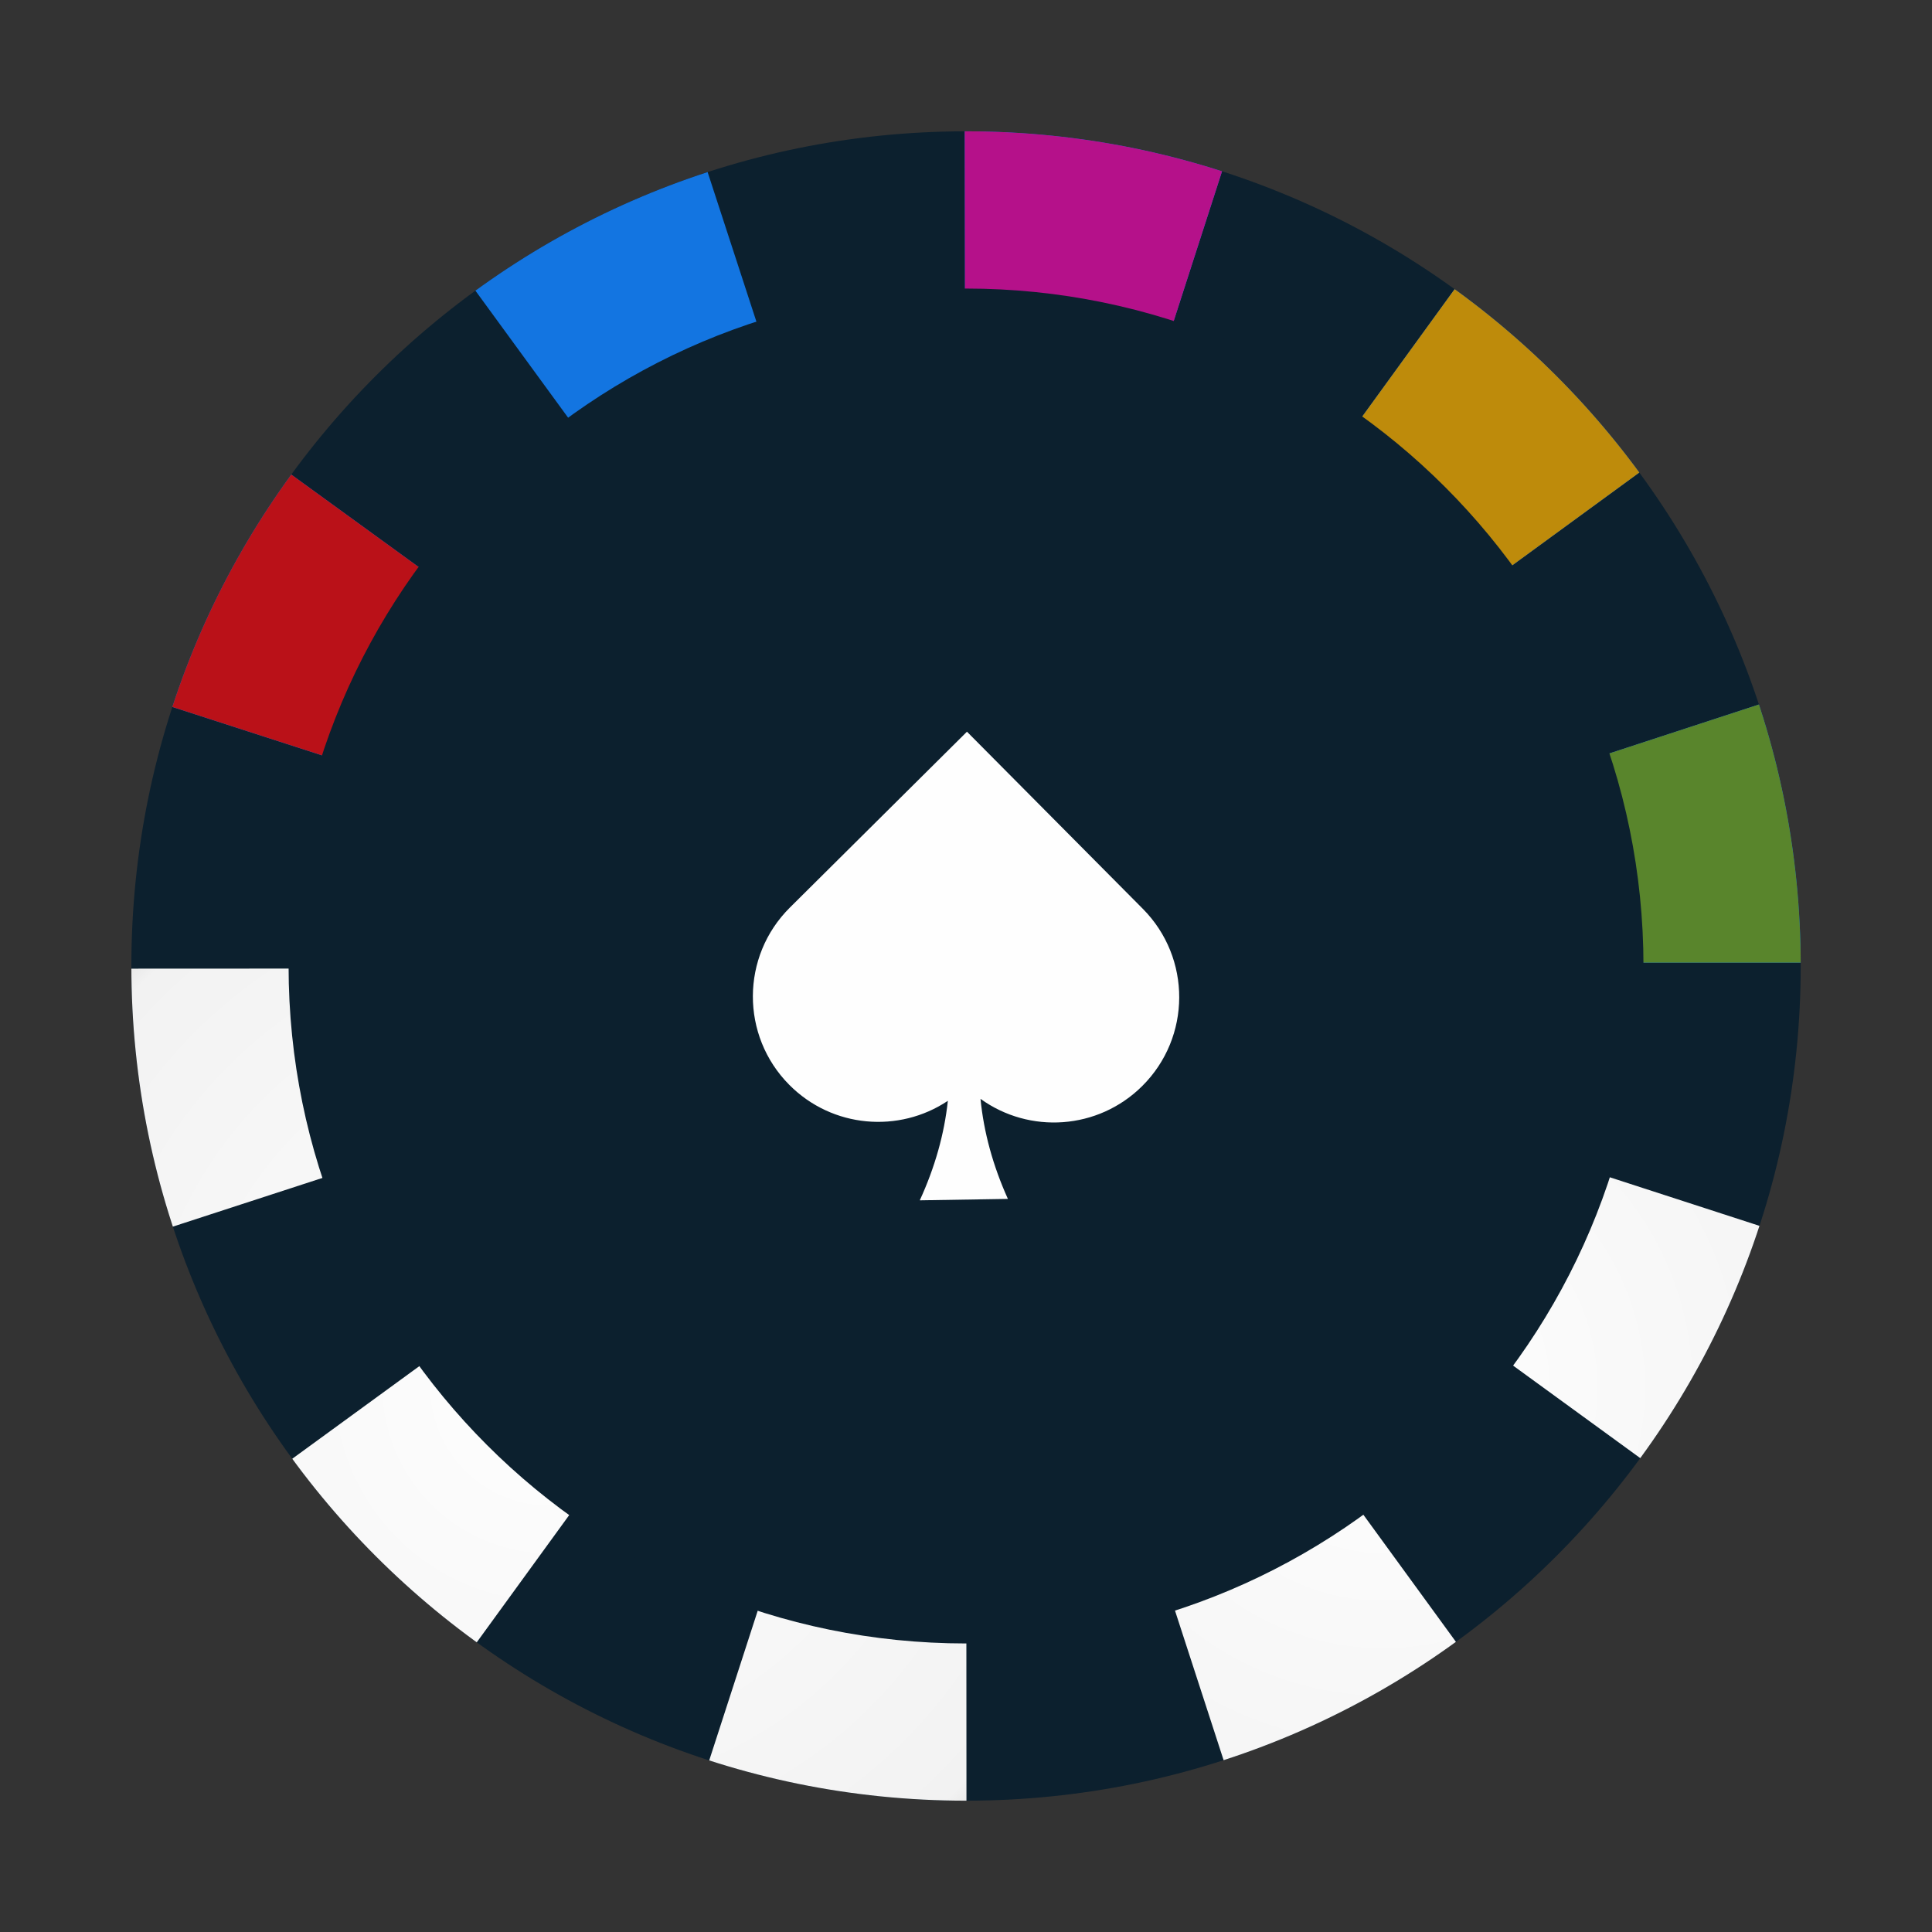<?xml version="1.0" encoding="UTF-8"?>
<!DOCTYPE svg PUBLIC "-//W3C//DTD SVG 1.1//EN" "http://www.w3.org/Graphics/SVG/1.1/DTD/svg11.dtd">
<!-- Creator: CorelDRAW 2020 (64-Bit) -->
<svg xmlns="http://www.w3.org/2000/svg" xml:space="preserve" width="12.7mm" height="12.7mm" version="1.1" style="shape-rendering:geometricPrecision; text-rendering:geometricPrecision; image-rendering:optimizeQuality; fill-rule:evenodd; clip-rule:evenodd"
viewBox="0 0 1270 1270"
 xmlns:xlink="http://www.w3.org/1999/xlink"
 xmlns:xodm="http://www.corel.com/coreldraw/odm/2003">
 <rect x="0" y="0" width="1270" height="1270" fill="#333333" stroke="none"/>
 <defs>
  <style type="text/css">
   <![CDATA[
    .fil8 {fill:none}
    .fil0 {fill:#0C202E}
    .fil1 {fill:#1375E1}
    .fil7 {fill:#59852C}
    .fil5 {fill:#B5118A}
    .fil4 {fill:#BA1118}
    .fil6 {fill:#BE8B0B}
    .fil13 {fill:#FEFEFE}
    .fil12 {fill:#0C202E;fill-rule:nonzero}
    .fil9 {fill:url(#id1)}
    .fil2 {fill:url(#id2)}
    .fil11 {fill:url(#id3)}
    .fil3 {fill:url(#id4)}
    .fil10 {fill:url(#id5)}
   ]]>
  </style>
   <clipPath id="id0">
    <path d="M635.02 1183.68c303.04,0 548.68,-245.64 548.68,-548.68 0,-303.04 -245.64,-548.68 -548.68,-548.68 -303.04,0 -548.67,245.64 -548.67,548.68 0,303.04 245.63,548.68 548.67,548.68z"/>
   </clipPath>
  <radialGradient id="id1" gradientUnits="userSpaceOnUse" gradientTransform="matrix(-NAN(IND) NAN -NAN(IND) NAN -2.14748E+09 -2.14748E+09)" cx="86.32" cy="632.38" r="0.13" fx="86.32" fy="632.38">
   <stop offset="0" style="stop-opacity:1; stop-color:#FEFEFE"/>
   <stop offset="0.961" style="stop-opacity:1; stop-color:#F2F2F2"/>
   <stop offset="1" style="stop-opacity:1; stop-color:#E6E6E6"/>
  </radialGradient>
  <radialGradient id="id2" gradientUnits="userSpaceOnUse" gradientTransform="matrix(1.427 -0 -0 -1.422 -389 2209)" xlink:href="#id1" cx="909.74" cy="912.21" r="273.96" fx="909.74" fy="912.21">
  </radialGradient>
  <radialGradient id="id3" gradientUnits="userSpaceOnUse" gradientTransform="matrix(0.25 -0 -0 3 888 -1275)" xlink:href="#id1" cx="1183.68" cy="637.49" r="0.04" fx="1183.68" fy="637.49">
  </radialGradient>
  <radialGradient id="id4" gradientUnits="userSpaceOnUse" gradientTransform="matrix(1.428 -0 -0 -1.427 -154 2211)" xlink:href="#id1" cx="360.82" cy="910.8" r="274.5" fx="360.82" fy="910.8">
  </radialGradient>
  <radialGradient id="id5" gradientUnits="userSpaceOnUse" gradientTransform="matrix(0.333 -0 -0 3 58 -1267)" xlink:href="#id1" cx="86.31" cy="633.35" r="0.03" fx="86.31" fy="633.35">
  </radialGradient>
 </defs>
 <g id="Слой_x0020_1">
  <path class="fil0" d="M635.02 1183.68c303.04,0 548.68,-245.64 548.68,-548.68 0,-303.04 -245.64,-548.68 -548.68,-548.68 -303.04,0 -548.67,245.64 -548.67,548.68 0,303.04 245.63,548.68 548.67,548.68z"/>
  <g style="clip-path:url(#id0)">
   <g id="_2184469790944">
    <g id="_2179906282736">
     <path id="1" class="fil1" d="M1183.72 633.56l-0.01 -0.81 -106.86 0c-0.09,-47.67 -7.72,-93.58 -21.77,-136.56l101.56 -33.21c-18.08,-55.35 -44.73,-106.79 -78.37,-152.85l-86.28 63.02c-27.31,-37.37 -60.38,-70.32 -97.85,-97.5l62.73 -86.48c-46.15,-33.48 -97.72,-59.95 -153.16,-77.84l-32.82 101.68c-42.8,-13.82 -88.47,-21.29 -135.88,-21.29 -0.22,0 -0.45,0 -0.68,0l-0.16 -106.84c-59.14,0.09 -116.09,9.55 -169.43,26.96l33.14 101.59c-44.55,14.53 -86,35.95 -123.06,63.01l-62.98 -86.3c-46.39,33.87 -87.27,74.84 -121.03,121.33l86.45 62.76c-26.96,37.14 -48.28,78.64 -62.7,123.24l-101.68 -32.89c-6.88,21.3 -12.5,43.14 -16.78,65.48l-0.48 2.58c-0.46,2.47 -0.91,4.96 -1.34,7.44 -0.27,1.61 -0.54,3.2 -0.8,4.81 -0.33,2 -0.64,3.99 -0.94,5.99 -0.32,2.13 -0.63,4.25 -0.93,6.39 -0.21,1.51 -0.42,3.03 -0.62,4.55 -0.35,2.67 -0.68,5.33 -0.99,8l-0.35 3.14c-0.33,3.03 -0.65,6.06 -0.93,9.12l-0.2 2.22c-0.29,3.28 -0.56,6.58 -0.79,9.87l-0.1 1.41c-0.25,3.65 -0.47,7.32 -0.64,11l-0.03 0.57c-0.18,3.79 -0.32,7.59 -0.43,11.4l0 0.41c-0.11,3.93 -0.17,7.87 -0.19,11.82 0.02,-3.95 0.08,-7.89 0.19,-11.82l0 -0.41c0.11,-3.81 0.25,-7.61 0.43,-11.4l0.03 -0.57c0.17,-3.68 0.39,-7.35 0.64,-11l0.1 -1.41c0.24,-3.29 0.5,-6.59 0.79,-9.87l0.2 -2.22c0.28,-3.06 0.6,-6.09 0.93,-9.12l0.35 -3.14c0.31,-2.67 0.64,-5.33 0.99,-8 0.2,-1.52 0.41,-3.04 0.62,-4.55 0.3,-2.14 0.61,-4.26 0.93,-6.39 0.3,-2 0.61,-3.99 0.94,-5.99 0.26,-1.6 0.53,-3.2 0.8,-4.81 0.43,-2.48 0.88,-4.97 1.34,-7.44l0.48 -2.58c40.25,-210.87 201.15,-378.92 408.16,-429.52 28.69,-7.01 58.31,-11.78 88.58,-14.08 13.93,-1.06 27.98,-1.6 42.17,-1.6 56.05,0 110.13,8.4 161.07,24.02 86,26.37 162.99,73.28 225.27,135.04 50.95,50.53 92.06,110.97 120.15,178.21 0.06,0.14 0.13,0.31 0.19,0.46 0.36,0.87 0.71,1.71 1.07,2.57 26.39,64.25 40.96,134.64 40.96,208.4l0 0z"/>
     <path class="fil2" d="M635.79 1185.15c4.67,-0.01 9.33,-0.07 13.97,-0.2l0.32 -0.01c4.44,-0.12 8.87,-0.29 13.29,-0.52l1.23 -0.07c4.15,-0.21 8.28,-0.48 12.41,-0.79l1.8 -0.14c3.87,-0.31 7.74,-0.66 11.59,-1.05l2.59 -0.26c3.59,-0.38 7.17,-0.79 10.73,-1.24l3.6 -0.46c3.14,-0.42 6.28,-0.86 9.4,-1.33 1.66,-0.24 3.3,-0.5 4.95,-0.76 2.61,-0.42 5.22,-0.85 7.82,-1.3 2.08,-0.37 4.16,-0.74 6.24,-1.13 2.09,-0.38 4.18,-0.79 6.26,-1.2 2.8,-0.56 5.6,-1.13 8.38,-1.72 1.35,-0.3 2.69,-0.59 4.04,-0.89 17.09,-3.8 33.89,-8.4 50.35,-13.75l-33.03 -101.6c44.57,-14.48 86.03,-35.87 123.12,-62.88l62.88 86.35 0.01 0.02 2.3 -1.69c1.92,-1.42 3.83,-2.84 5.72,-4.28 1.42,-1.07 2.83,-2.15 4.23,-3.23 2.18,-1.68 4.34,-3.38 6.49,-5.09 1.21,-0.96 2.42,-1.93 3.62,-2.9 2.29,-1.85 4.56,-3.73 6.82,-5.62 1.04,-0.88 2.08,-1.75 3.12,-2.63 2.32,-1.97 4.61,-3.96 6.89,-5.96 0.97,-0.85 1.93,-1.69 2.89,-2.55 2.41,-2.14 4.79,-4.31 7.17,-6.5l2.42 -2.25c2.47,-2.3 4.91,-4.63 7.34,-6.98l1.44 -1.4c2.69,-2.64 5.37,-5.29 8,-7.98l1.42 -1.45c2.75,-2.81 5.47,-5.66 8.17,-8.54l0.59 -0.63c5.78,-6.2 11.42,-12.54 16.91,-19.01l0.92 -1.08c2.23,-2.63 4.44,-5.29 6.62,-7.98l0.02 -0.02 1.7 -2.1 0.22 -0.26c2.03,-2.54 4.05,-5.08 6.04,-7.66 0.77,-0.99 1.54,-1.99 2.31,-2.99 1.82,-2.39 3.62,-4.79 5.41,-7.2 0.8,-1.08 1.59,-2.17 2.38,-3.25l0 0 -86.38 -62.85c27,-37.11 48.36,-78.6 62.84,-123.18l101.62 32.98c2.4,-7.38 4.65,-14.84 6.74,-22.36l0.69 -2.51 0.06 -0.22c0.86,-3.18 1.7,-6.39 2.52,-9.6 0.37,-1.47 0.74,-2.94 1.09,-4.42 0.65,-2.65 1.28,-5.31 1.89,-7.98 0.47,-2.07 0.94,-4.15 1.38,-6.23 0.47,-2.15 0.92,-4.31 1.36,-6.47 0.51,-2.52 1.01,-5.05 1.49,-7.58 0.32,-1.72 0.63,-3.43 0.94,-5.16 0.54,-3 1.05,-6.01 1.54,-9.03 0.21,-1.29 0.41,-2.59 0.61,-3.88 0.52,-3.41 1.02,-6.83 1.48,-10.26l0.37 -2.79c0.49,-3.82 0.96,-7.65 1.37,-11.5l0.19 -1.77c0.43,-4.11 0.82,-8.24 1.15,-12.38l0.09 -1.04c0.35,-4.37 0.65,-8.75 0.89,-13.15l0.03 -0.46c0.25,-4.55 0.45,-9.12 0.59,-13.7l0.01 -0.16c0.14,-4.66 0.22,-9.33 0.24,-14.01 -0.02,4.68 -0.1,9.35 -0.24,14.01l-0.01 0.16c-0.14,4.58 -0.34,9.15 -0.59,13.7l-0.03 0.46c-0.24,4.39 -0.54,8.78 -0.89,13.15l-0.09 1.04c-0.33,4.14 -0.72,8.27 -1.15,12.38l-0.19 1.77c-0.41,3.85 -0.87,7.68 -1.37,11.5l-0.37 2.79c-0.46,3.43 -0.96,6.85 -1.48,10.26 -0.2,1.29 -0.4,2.59 -0.61,3.88 -0.49,3.02 -1,6.03 -1.54,9.03 -0.31,1.73 -0.62,3.44 -0.94,5.16 -0.48,2.53 -0.98,5.06 -1.49,7.58 -0.44,2.16 -0.89,4.32 -1.36,6.47 -0.44,2.08 -0.91,4.16 -1.38,6.23 -0.6,2.67 -1.23,5.33 -1.89,7.98 -0.35,1.48 -0.72,2.95 -1.09,4.42 -0.82,3.21 -1.66,6.41 -2.52,9.6l-0.06 0.22 -0.69 2.51c-17.76,63.92 -46.77,123.15 -84.82,175.41 -0.79,1.08 -1.58,2.17 -2.38,3.25 -1.79,2.41 -3.59,4.81 -5.41,7.2 -0.77,1 -1.54,2 -2.31,2.99 -1.99,2.58 -4.01,5.12 -6.04,7.66l-0.22 0.26 -1.7 2.1 -0.02 0.02c-2.18,2.69 -4.39,5.35 -6.62,7.98l-0.92 1.08c-5.49,6.47 -11.13,12.81 -16.91,19.01l-0.59 0.63c-2.7,2.88 -5.42,5.73 -8.17,8.54l-1.42 1.45c-2.64,2.68 -5.31,5.34 -8,7.98l-1.44 1.4c-2.43,2.35 -4.87,4.68 -7.34,6.98l-2.42 2.25c-2.38,2.19 -4.76,4.36 -7.17,6.5 -0.96,0.86 -1.92,1.7 -2.89,2.55 -2.28,2 -4.57,3.99 -6.89,5.96 -1.04,0.88 -2.08,1.75 -3.12,2.63 -2.26,1.89 -4.53,3.77 -6.82,5.62 -1.2,0.97 -2.41,1.94 -3.62,2.9 -2.15,1.71 -4.31,3.41 -6.49,5.09 -1.4,1.08 -2.81,2.16 -4.23,3.23 -1.89,1.44 -3.8,2.86 -5.72,4.28 -0.77,0.56 -1.54,1.11 -2.31,1.67 -59.78,43.56 -128.68,75.32 -203.32,91.88 -1.35,0.3 -2.69,0.6 -4.04,0.89 -2.78,0.59 -5.58,1.16 -8.38,1.72 -2.08,0.41 -4.17,0.82 -6.26,1.2 -2.08,0.39 -4.16,0.76 -6.24,1.13 -2.6,0.45 -5.21,0.89 -7.82,1.3 -1.65,0.26 -3.29,0.52 -4.95,0.76 -3.12,0.47 -6.26,0.91 -9.4,1.33l-3.6 0.46c-3.56,0.45 -7.14,0.86 -10.73,1.24l-2.59 0.26c-3.85,0.39 -7.72,0.74 -11.59,1.05l-1.8 0.14c-4.13,0.31 -8.26,0.58 -12.41,0.79l-1.23 0.07c-4.42,0.23 -8.84,0.4 -13.29,0.52l-0.32 0.01c-4.64,0.13 -9.3,0.19 -13.97,0.2z"/>
     <path class="fil3" d="M635.01 1185.15c-59.05,0 -115.93,-9.36 -169.23,-26.65 -0.95,-0.3 -1.9,-0.61 -2.84,-0.91 -2.8,-0.93 -5.58,-1.87 -8.35,-2.84 -1.44,-0.5 -2.87,-1 -4.31,-1.52 -2.88,-1.03 -5.77,-2.09 -8.63,-3.17l-2.91 -1.1c-3.36,-1.29 -6.7,-2.61 -10.03,-3.96l-2.21 -0.9c-3.42,-1.41 -6.83,-2.85 -10.22,-4.33l-2.04 -0.89c-3.54,-1.56 -7.07,-3.15 -10.58,-4.79l-1.39 -0.65c-186.66,-87.57 -315.95,-277.17 -315.95,-496.97l0.01 0.28 106.86 -0.05c0.02,47.69 7.61,93.63 21.62,136.68l-101.59 33.08c18.04,55.38 44.61,106.89 78.22,152.95l86.33 -62.92c27.27,37.41 60.29,70.38 97.74,97.6l-62.79 86.42c27.97,20.33 57.93,38.09 89.55,52.93l1.39 0.65c3.51,1.64 7.04,3.23 10.58,4.79l2.04 0.89c3.39,1.48 6.8,2.92 10.22,4.33l2.21 0.9c3.33,1.35 6.67,2.67 10.03,3.96l2.91 1.1c2.87,1.09 5.75,2.14 8.63,3.17 1.44,0.52 2.87,1.02 4.31,1.52 2.77,0.97 5.55,1.91 8.35,2.84l2.83 0.93 0.01 -0.02 32.93 -101.63c42.93,13.91 88.74,21.42 136.3,21.42 0.08,0 0.16,0 0.23,0l0.06 106.86c-0.09,0 -0.2,0 -0.29,0z"/>
     <path class="fil4" d="M190.78 311.45c-33.5,46.14 -59.99,97.71 -77.9,153.13l101.68 32.89c14.42,-44.6 35.74,-86.1 62.7,-123.24l-86.48 -62.78z"/>
     <path class="fil5" d="M634.17 84.88l0.16 106.84c0.23,0 0.46,0 0.68,0 47.41,0 93.08,7.47 135.88,21.29l32.84 -101.73c-2.54,-0.81 -5.09,-1.62 -7.65,-2.4 -50.94,-15.62 -105.02,-24.02 -161.07,-24.02 -0.28,0 -0.56,0 -0.84,0.02z"/>
     <path class="fil6" d="M956.87 189.17l-62.73 86.48c37.47,27.18 70.54,60.13 97.85,97.5l86.31 -63.04c-17.22,-23.56 -36.28,-45.69 -56.95,-66.19 -20.03,-19.86 -41.58,-38.18 -64.48,-54.75z"/>
     <path class="fil7" d="M1156.64 462.98l-101.56 33.21c14.05,42.98 21.68,88.89 21.77,136.56l106.87 0c-0.09,-59.26 -9.58,-116.33 -27.08,-169.77z"/>
    </g>
   </g>
  </g>
  <path class="fil8" d="M635.02 1183.68c303.04,0 548.68,-245.64 548.68,-548.68 0,-303.04 -245.64,-548.68 -548.68,-548.68 -303.04,0 -548.67,245.64 -548.67,548.68 0,303.04 245.63,548.68 548.67,548.68z"/>
  <polygon class="fil9" points="86.32,632.51 86.32,632.49 86.32,632.48 86.32,632.48 86.32,632.46 86.32,632.46 86.32,632.44 86.32,632.43 86.32,632.43 86.32,632.42 86.32,632.4 86.32,632.38 86.32,632.37 86.32,632.35 86.32,632.35 86.32,632.34 86.32,632.33 86.32,632.32 86.32,632.32 86.32,632.3 86.32,632.3 86.32,632.29 86.32,632.29 86.32,632.27 86.32,632.27 86.32,632.25 86.32,632.27 86.32,632.27 86.32,632.29 86.32,632.29 86.32,632.3 86.32,632.3 86.32,632.32 86.32,632.32 86.32,632.33 86.32,632.34 86.32,632.35 86.32,632.35 86.32,632.37 86.32,632.38 86.32,632.4 86.32,632.42 86.32,632.43 86.32,632.43 86.32,632.44 86.32,632.46 86.32,632.46 86.32,632.48 86.32,632.48 86.32,632.49 "/>
  <polygon class="fil9" points="86.32,632.88 86.32,632.88 86.32,632.86 86.32,632.86 86.32,632.85 86.32,632.84 86.32,632.82 86.32,632.82 86.32,632.81 86.32,632.79 86.32,632.79 86.32,632.78 86.32,632.77 86.32,632.77 86.32,632.77 86.32,632.75 86.32,632.74 86.32,632.74 86.32,632.74 86.32,632.72 86.32,632.72 86.32,632.71 86.32,632.7 86.32,632.7 86.32,632.69 86.32,632.68 86.32,632.67 86.32,632.66 86.32,632.67 86.32,632.68 86.32,632.69 86.32,632.7 86.32,632.7 86.32,632.71 86.32,632.72 86.32,632.72 86.32,632.74 86.32,632.74 86.32,632.74 86.32,632.75 86.32,632.77 86.32,632.77 86.32,632.77 86.32,632.78 86.32,632.79 86.32,632.79 86.32,632.81 86.32,632.82 86.32,632.82 86.32,632.84 86.32,632.85 86.32,632.86 86.32,632.86 "/>
  <polygon class="fil10" points="86.31,633.27 86.31,633.23 86.31,633.22 86.31,633.19 86.31,633.19 86.32,633.14 86.32,633.14 86.32,633.09 86.32,633.14 86.32,633.14 86.31,633.19 86.31,633.19 86.31,633.22 86.31,633.23 "/>
  <polygon class="fil9" points="86.31,633.79 86.31,633.75 86.31,633.75 86.31,633.72 86.31,633.68 86.31,633.68 86.31,633.65 86.31,633.68 86.31,633.68 86.31,633.72 86.31,633.75 86.31,633.75 "/>
  <polygon class="fil9" points="86.31,634.2 86.31,634.17 86.31,634.17 86.31,634.13 86.31,634.1 86.31,634.09 86.31,634.06 86.31,634.09 86.31,634.1 86.31,634.13 86.31,634.17 86.31,634.17 "/>
  <line class="fil8" x1="1021.33" y1="245.37" x2="1021.33" y2= "245.37" />
  <line class="fil8" x1="592.82" y1="87.91" x2="592.82" y2= "87.91" />
  <line class="fil8" x1="504.24" y1="101.99" x2="504.24" y2= "101.99" />
  <polygon class="fil9" points="1183.7,635.54 1183.7,635.5 1183.7,635.5 1183.7,635.47 1183.7,635.47 1183.7,635.45 1183.7,635.45 1183.7,635.42 1183.7,635.45 1183.7,635.45 1183.7,635.47 1183.7,635.47 1183.7,635.5 1183.7,635.5 "/>
  <polygon class="fil9" points="1183.7,635.97 1183.7,635.94 1183.7,635.93 1183.7,635.89 1183.7,635.89 1183.7,635.85 1183.7,635.85 1183.7,635.82 1183.7,635.85 1183.7,635.85 1183.7,635.89 1183.7,635.89 1183.7,635.93 1183.7,635.94 "/>
  <polygon class="fil9" points="1183.7,636.38 1183.7,636.34 1183.7,636.34 1183.7,636.31 1183.7,636.27 1183.7,636.27 1183.7,636.24 1183.7,636.27 1183.7,636.27 1183.7,636.31 1183.7,636.34 1183.7,636.34 "/>
  <polygon class="fil9" points="1183.7,636.95 1183.7,636.94 1183.7,636.92 1183.7,636.92 1183.7,636.91 1183.7,636.91 1183.7,636.9 1183.7,636.9 1183.7,636.89 1183.7,636.89 1183.7,636.87 1183.7,636.87 1183.7,636.86 1183.7,636.85 1183.7,636.84 1183.7,636.83 1183.7,636.83 1183.7,636.81 1183.7,636.81 1183.7,636.8 1183.7,636.8 1183.7,636.79 1183.7,636.79 1183.7,636.78 1183.7,636.78 1183.7,636.76 1183.7,636.75 1183.7,636.76 1183.7,636.78 1183.7,636.78 1183.7,636.79 1183.7,636.79 1183.7,636.8 1183.7,636.8 1183.7,636.81 1183.7,636.81 1183.7,636.83 1183.7,636.83 1183.7,636.84 1183.7,636.85 1183.7,636.86 1183.7,636.87 1183.7,636.87 1183.7,636.89 1183.7,636.89 1183.7,636.9 1183.7,636.9 1183.7,636.91 1183.7,636.91 1183.7,636.92 1183.7,636.92 1183.7,636.94 "/>
  <polygon class="fil11" points="1183.69,637.37 1183.69,637.35 1183.69,637.35 1183.69,637.34 1183.69,637.34 1183.69,637.32 1183.69,637.32 1183.69,637.31 1183.69,637.31 1183.69,637.29 1183.69,637.29 1183.69,637.28 1183.69,637.28 1183.69,637.27 1183.69,637.27 1183.69,637.25 1183.69,637.24 1183.69,637.22 1183.69,637.21 1183.69,637.21 1183.69,637.2 1183.69,637.2 1183.7,637.18 1183.7,637.18 1183.7,637.17 1183.7,637.17 1183.7,637.15 1183.7,637.14 1183.7,637.15 1183.7,637.17 1183.7,637.17 1183.7,637.18 1183.7,637.18 1183.69,637.2 1183.69,637.2 1183.69,637.21 1183.69,637.21 1183.69,637.22 1183.69,637.24 1183.69,637.25 1183.69,637.27 1183.69,637.27 1183.69,637.28 1183.69,637.28 1183.69,637.29 1183.69,637.29 1183.69,637.31 1183.69,637.31 1183.69,637.32 1183.69,637.32 1183.69,637.34 1183.69,637.34 1183.69,637.35 1183.69,637.35 "/>
  <polygon class="fil9" points="1183.69,637.78 1183.69,637.76 1183.69,637.76 1183.69,637.74 1183.69,637.74 1183.69,637.72 1183.69,637.72 1183.69,637.71 1183.69,637.71 1183.69,637.69 1183.69,637.69 1183.69,637.67 1183.69,637.67 1183.69,637.66 1183.69,637.64 1183.69,637.62 1183.69,637.61 1183.69,637.6 1183.69,637.59 1183.69,637.57 1183.69,637.57 1183.69,637.56 1183.69,637.56 1183.69,637.54 1183.69,637.53 1183.69,637.53 1183.69,637.51 1183.69,637.53 1183.69,637.53 1183.69,637.54 1183.69,637.56 1183.69,637.56 1183.69,637.57 1183.69,637.57 1183.69,637.59 1183.69,637.6 1183.69,637.61 1183.69,637.62 1183.69,637.64 1183.69,637.66 1183.69,637.67 1183.69,637.67 1183.69,637.69 1183.69,637.69 1183.69,637.71 1183.69,637.71 1183.69,637.72 1183.69,637.72 1183.69,637.74 1183.69,637.74 1183.69,637.76 1183.69,637.76 "/>
  <path class="fil12" d="M1080.34 635.01c0,245.95 -199.38,445.32 -445.32,445.32 -245.95,0 -445.32,-199.37 -445.32,-445.32 0,-245.94 199.37,-445.33 445.32,-445.33 245.94,0 445.32,199.39 445.32,445.33z"/>
  <path class="fil13" d="M644.53 722.32c2.16,22 8.17,43.93 18.01,65.78l-57.92 0.93c9.96,-21.71 16.11,-43.51 18.45,-65.41 -32.13,21.48 -75.99,17.95 -104.24,-10.5 -32.07,-32.3 -31.89,-84.48 0.41,-116.55l116.39 -115.59 115.59 116.41c32.07,32.3 31.89,84.47 -0.41,116.55 -29.04,28.83 -74.16,31.6 -106.28,8.38z"/>
 </g>
</svg>
